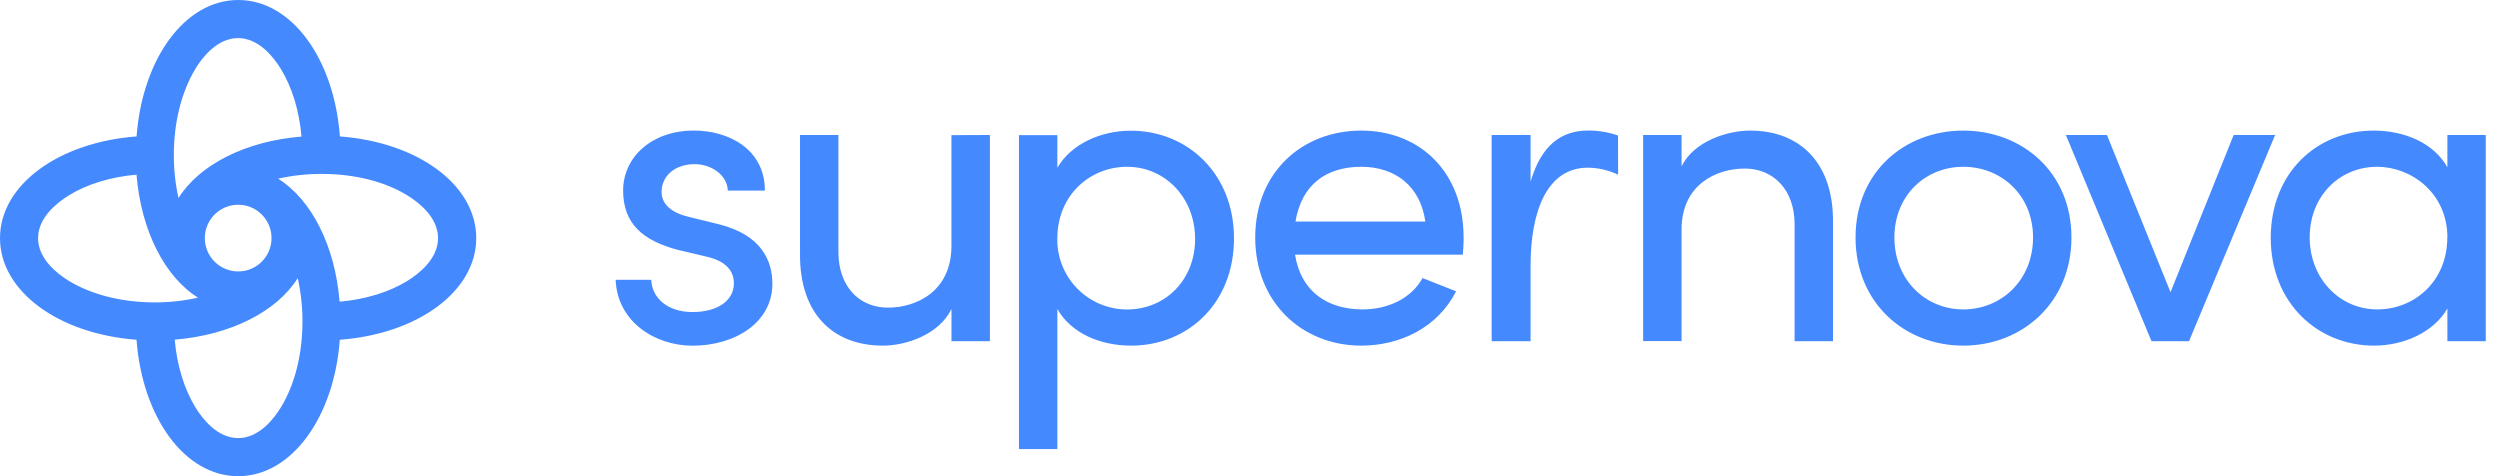 <svg width="147" height="28" viewBox="0 0 147 28" fill="none" xmlns="http://www.w3.org/2000/svg">
<path fill-rule="evenodd" clip-rule="evenodd" d="M14.005 28C10.871 28 8.369 24.555 8.027 19.978C3.45 19.636 0 17.128 0 14C0 10.872 3.45 8.364 8.031 8.022C8.373 3.447 10.875 0 14.009 0C17.143 0 19.644 3.445 19.987 8.022C24.564 8.364 28.003 10.866 28.003 14C28.003 17.134 24.559 19.636 19.982 19.978C19.639 24.553 17.138 28 14.005 28ZM14.005 25.76C15.225 25.76 16.101 24.63 16.514 23.957C17.334 22.62 17.784 20.828 17.785 18.899C17.788 18.044 17.694 17.19 17.506 16.356C16.287 18.304 13.58 19.702 10.273 19.972C10.407 21.487 10.83 22.874 11.493 23.957C11.907 24.63 12.784 25.76 14.005 25.76ZM12.374 12.911C12.159 13.233 12.044 13.612 12.044 14C12.044 14.52 12.251 15.019 12.618 15.386C12.986 15.754 13.485 15.96 14.005 15.96C14.392 15.96 14.771 15.846 15.094 15.63C15.416 15.415 15.668 15.108 15.816 14.75C15.964 14.392 16.003 13.998 15.928 13.617C15.852 13.237 15.665 12.888 15.391 12.614C15.117 12.339 14.767 12.153 14.387 12.077C14.007 12.002 13.613 12.04 13.254 12.189C12.896 12.337 12.59 12.588 12.374 12.911ZM25.757 14C25.757 12.779 24.628 11.904 23.954 11.49C22.628 10.671 20.832 10.221 18.898 10.227C18.042 10.225 17.189 10.318 16.354 10.506C18.302 11.725 19.7 14.43 19.969 17.738C21.484 17.605 22.872 17.183 23.954 16.517C24.634 16.096 25.757 15.221 25.757 14ZM13.998 2.24C12.778 2.24 11.901 3.37 11.487 4.043H11.493C10.68 5.38 10.222 7.172 10.222 9.101C10.219 9.956 10.31 10.809 10.495 11.644C11.716 9.696 14.421 8.298 17.729 8.03C17.596 6.513 17.174 5.126 16.508 4.043C16.095 3.37 15.219 2.24 13.998 2.24ZM8.027 10.27C6.512 10.402 5.125 10.825 4.042 11.49H4.048C3.375 11.904 2.238 12.781 2.238 14.002C2.238 15.222 3.369 16.098 4.042 16.511C5.375 17.323 7.171 17.781 9.098 17.781C9.953 17.783 10.807 17.69 11.641 17.502C9.694 16.282 8.297 13.577 8.027 10.27ZM93.374 9.859C93.988 9.867 94.592 10.008 95.145 10.274L95.139 7.969C94.58 7.774 93.992 7.675 93.4 7.674C91.789 7.674 90.622 8.549 89.998 10.685V7.938H87.709V20.062H89.998V15.623C89.998 12.43 90.959 9.859 93.374 9.859ZM38.296 16.453H36.199C36.303 18.946 38.537 20.323 40.717 20.327C43.236 20.327 45.416 18.951 45.416 16.691C45.416 15.318 44.768 13.805 42.249 13.182L40.458 12.741C39.678 12.56 38.9 12.117 38.9 11.287C38.9 10.352 39.678 9.652 40.847 9.652C41.805 9.652 42.767 10.274 42.793 11.208H44.975C44.975 8.767 42.845 7.677 40.795 7.677C38.353 7.677 36.64 9.209 36.64 11.208C36.64 13.161 37.809 14.142 39.834 14.687L41.489 15.077C42.45 15.288 43.152 15.753 43.152 16.661C43.152 17.648 42.236 18.348 40.711 18.348C39.231 18.348 38.322 17.492 38.296 16.453ZM55.947 20.062H58.206V7.938L55.945 7.946V14.507C55.919 17.128 53.895 18.089 52.207 18.089C50.52 18.089 49.299 16.842 49.299 14.818V7.938H47.041V14.947C47.017 18.348 48.886 20.323 51.923 20.323C53.273 20.323 55.22 19.673 55.947 18.167V20.062ZM86.014 14.973H76.149C76.486 17.128 78.044 18.193 80.115 18.193C81.594 18.193 82.97 17.57 83.646 16.35L85.619 17.128C84.551 19.232 82.374 20.323 80.038 20.323C76.584 20.323 73.807 17.804 73.807 13.962C73.807 10.12 76.584 7.679 80.038 7.679C83.492 7.679 86.06 10.12 86.06 13.962C86.066 14.299 86.04 14.636 86.014 14.973L86.014 14.973ZM83.808 13.027C83.522 10.95 82.043 9.807 80.044 9.807C77.992 9.807 76.535 10.845 76.175 13.027H83.808ZM107.781 13.053V20.062H105.522V13.182C105.522 11.158 104.275 9.911 102.588 9.911C100.9 9.911 98.876 10.872 98.876 13.493V20.054H96.616V7.938H98.876V9.781C99.602 8.301 101.576 7.679 102.901 7.679C105.911 7.679 107.807 9.652 107.781 13.053ZM115.44 7.679C111.988 7.679 109.106 10.119 109.106 13.962C109.106 17.804 111.986 20.323 115.44 20.323C118.895 20.323 121.801 17.804 121.801 13.962C121.801 10.12 118.893 7.679 115.44 7.679ZM115.44 9.807C117.674 9.807 119.543 11.469 119.543 13.962C119.543 16.479 117.674 18.196 115.44 18.193C113.234 18.193 111.391 16.479 111.391 13.962C111.391 11.469 113.234 9.807 115.44 9.807ZM131.34 7.938H133.777L128.714 20.062H126.508L121.473 7.938H123.888L127.626 17.181L131.34 7.938ZM143.906 20.062H146.164V7.938H143.906V9.833C143.1 8.405 141.387 7.679 139.57 7.679C136.247 7.679 133.52 10.145 133.52 13.986C133.52 17.804 136.273 20.323 139.596 20.323C141.335 20.323 143.1 19.543 143.906 18.141V20.062ZM139.777 9.807C141.77 9.807 143.906 11.339 143.906 13.962H143.901C143.901 16.557 141.953 18.196 139.777 18.193C137.576 18.193 135.81 16.375 135.81 13.962C135.81 11.521 137.57 9.807 139.777 9.807ZM72.559 14.014C72.559 17.855 69.832 20.323 66.509 20.323C64.692 20.323 62.979 19.595 62.173 18.167V26.406H59.915V7.944H62.173V9.865C62.979 8.463 64.744 7.685 66.483 7.685C69.806 7.679 72.559 10.196 72.559 14.014ZM70.27 14.04C70.27 11.624 68.505 9.807 66.273 9.807C64.117 9.807 62.17 11.443 62.17 14.04C62.163 14.583 62.263 15.123 62.466 15.627C62.669 16.132 62.971 16.59 63.353 16.977C63.735 17.364 64.19 17.671 64.692 17.88C65.194 18.089 65.732 18.197 66.276 18.196C68.505 18.196 70.273 16.479 70.273 14.04H70.27Z" fill="#4589FF"/>
</svg>